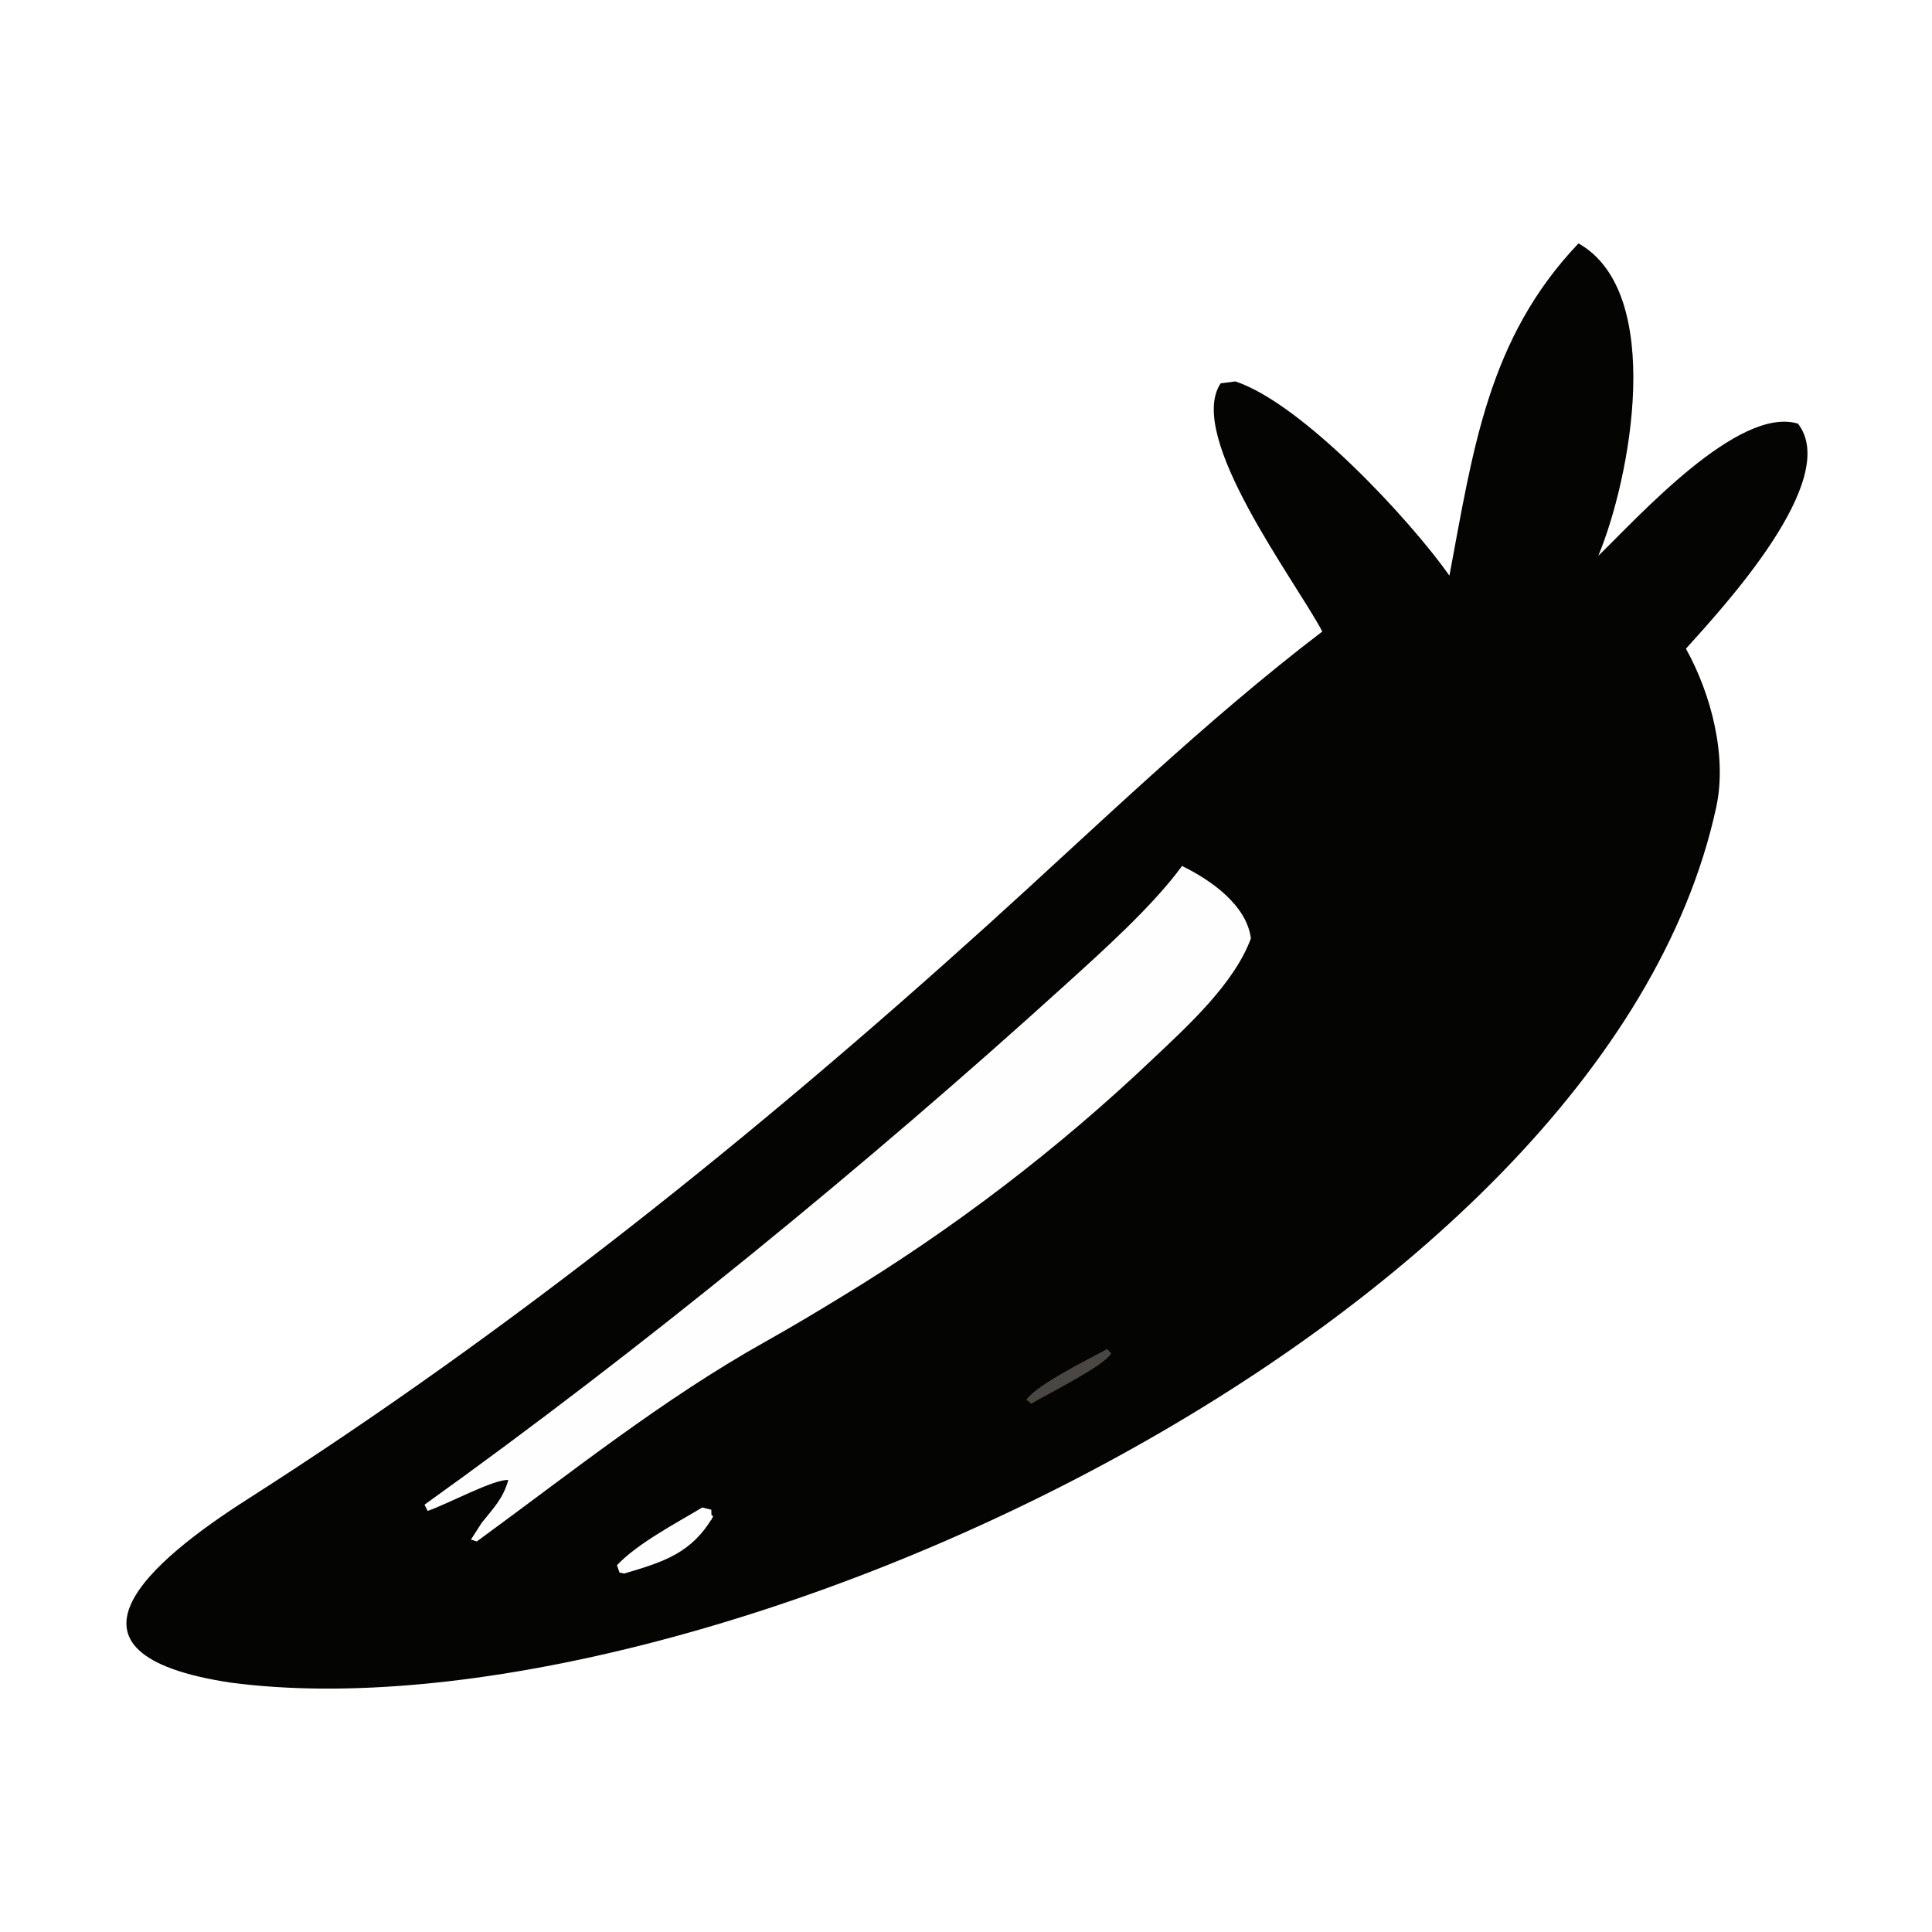 <svg width="1024" height="1024" viewBox="0 0 1024 1024" fill="none" xmlns="http://www.w3.org/2000/svg">
<rect width="1024" height="1024" fill="white"/>
<path d="M836.642 129C882.857 155.148 864.177 253.714 847.145 294.579C867.667 274.825 921.218 214.933 952.954 224.537C976.223 254.37 912.525 322.7 893.586 343.82C907.063 368.066 915.465 400.918 909.648 427.796C849.731 704.6 367.773 924.241 122.188 891.818C21.033 876.498 80.272 827.121 131.302 794.531C271.271 705.155 400.446 601.445 523.61 490.155C581.524 437.817 638.5 382.272 700.842 334.719C686.686 307.851 628.32 231.19 646.968 203.181L654.756 202.158C690.177 213.832 747.25 275.358 768.225 305.087C780.796 238.197 788.65 179.446 836.642 129Z" fill="#040402"/>
<path d="M626.489 459C641.648 466.334 660.742 479.674 663 497.379C654.227 521.23 629.811 543.525 611.427 560.873C560.821 608.993 505.152 651.499 445.451 687.653C432.421 695.646 418.81 703.74 405.49 711.209C351.272 741.569 302.924 780.352 252.706 817L249.609 816.007L255.254 807.211C261.64 799.169 266.639 794.327 269.413 784.434C261.833 783.907 238.159 796.746 226.677 800.832L225 797.506C339.338 715.644 459.772 617.08 564.208 522.359C584.108 504.321 611.105 480.153 626.489 459Z" fill="#FEFEFE"/>
<path d="M372.224 799L377.016 800.203L377.147 805.857L374.751 800.703L378 803.737C366.71 823.085 352.139 827.739 330.84 834L328.345 833.491L327 829.604C337.765 818.144 358.046 807.496 372.224 799Z" fill="#FEFEFE"/>
<path d="M586.791 715L589 717.346C585.004 724.062 556.542 738.12 546.567 744L544 741.855C549.881 733.664 576.394 720.739 586.791 715Z" fill="#4A4641"/>
</svg>
